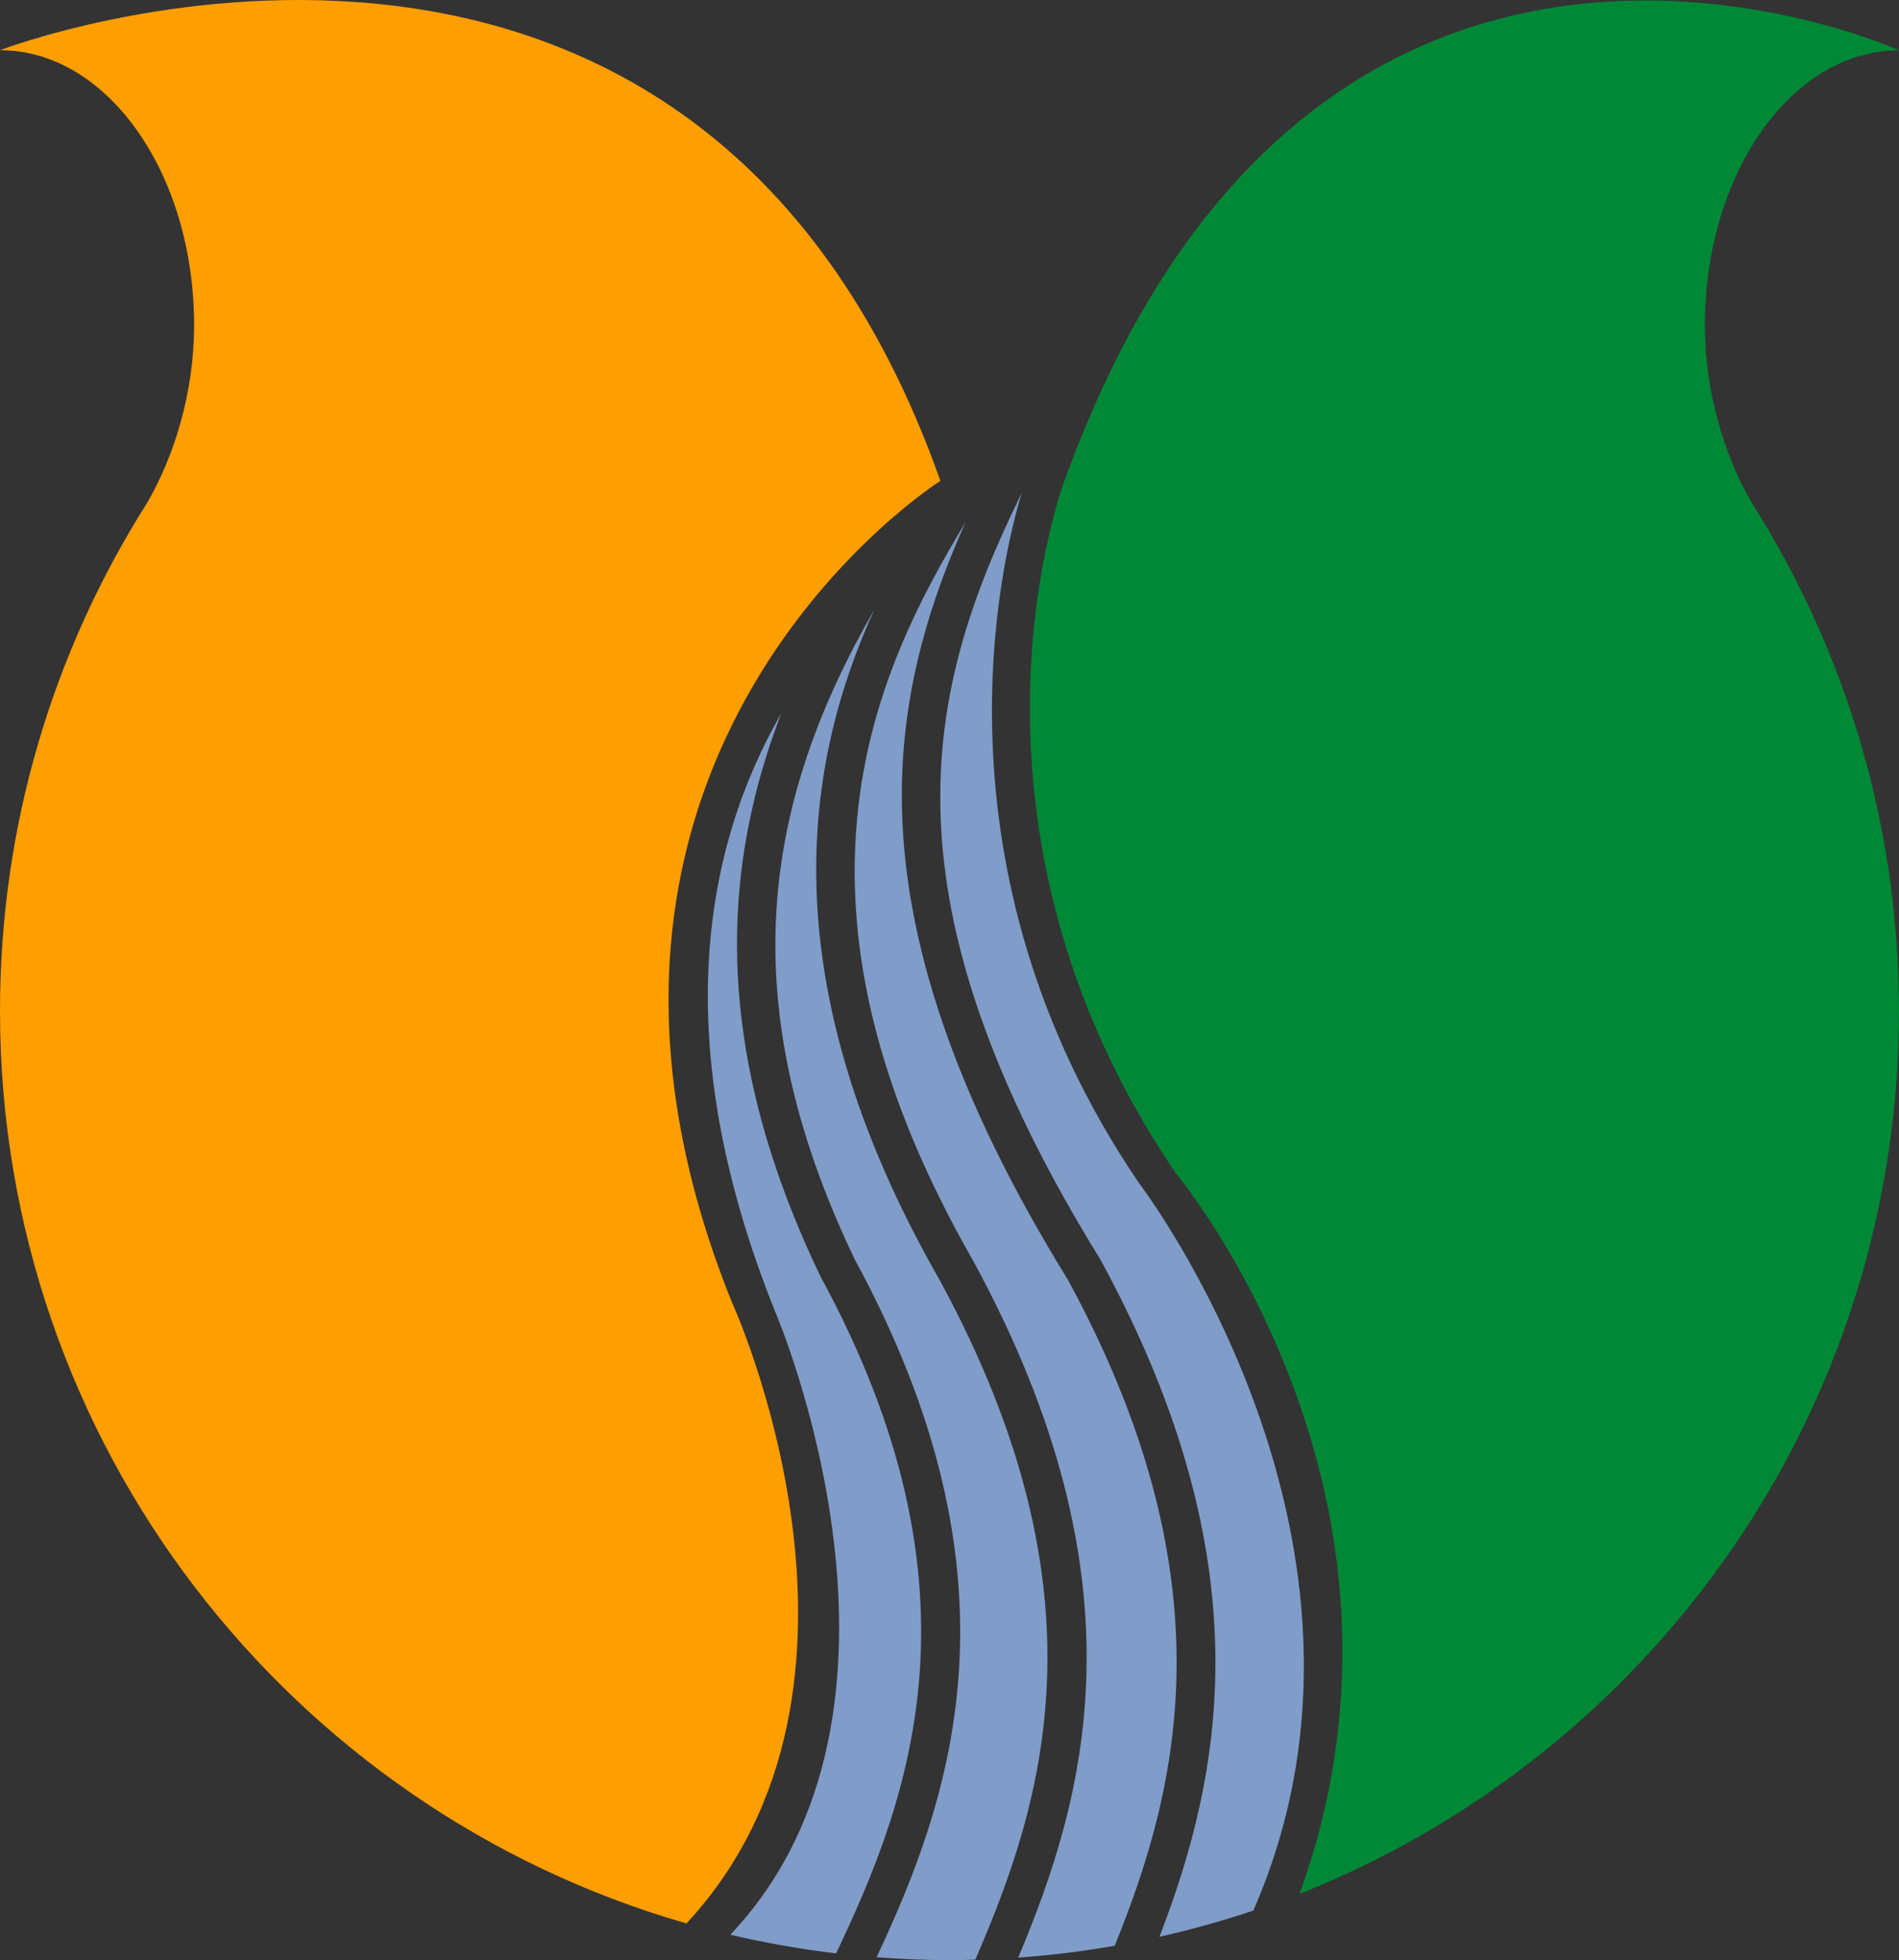 <?xml version="1.0" encoding="UTF-8" standalone="no"?>
<svg
   xmlns:dc="http://purl.org/dc/elements/1.1/"
   xmlns:cc="http://creativecommons.org/ns#"
   xmlns:rdf="http://www.w3.org/1999/02/22-rdf-syntax-ns#"
   xmlns:svg="http://www.w3.org/2000/svg"
   xmlns="http://www.w3.org/2000/svg"
   id="svg8"
   version="1.1"
   viewBox="0 0 128.95 133.086"
   height="133.086mm"
   width="128.95mm">
  <rect x="0" y="0" width="128.95" height="133.086" fill="#333333" stroke="none"/>
  <defs
     id="defs2">
    <pattern
       id="EMFhbasepattern"
       patternUnits="userSpaceOnUse"
       width="6"
       height="6"
       x="0"
       y="0" />
  </defs>
  <g
     transform="translate(-91.251,-152.594)"
     id="layer1">
    <path
       style="fill:#809cc9;fill-opacity:1;fill-rule:evenodd;stroke:none;stroke-width:0.265"
       d="m 146.989,239.306 -0.02,-0.03 -0.01,-0.03 c -5.449,-11.357 -6.954,-21.837 -4.563,-32.048 0.488,-2.122 1.146,-4.184 1.903,-6.167 -5.18,9.016 -7.81,22.275 -0.369,40.725 0,0 11.486,26.798 -3.088,42.2 2.351,0.548 4.742,0.976 7.183,1.265 5.041,-10.57 10.43,-24.826 -1.036,-45.915 z"
       id="path818" />
    <path
       style="fill:#809cc9;fill-opacity:1;fill-rule:evenodd;stroke:none;stroke-width:0.265"
       d="m 155.059,239.505 c -11.795,-20.602 -9.036,-35.425 -4.443,-45.507 -7.551,13.12 -9.723,26.599 -1.325,44.102 11.765,21.658 6.645,36.402 1.484,47.38 1.634,0.13 3.288,0.199 4.951,0.199 0.588,0 1.166,-0.01 1.753,-0.03 4.543,-10.51 9.245,-24.706 -2.421,-46.145 z"
       id="path820" />
    <path
       style="fill:#809cc9;fill-opacity:1;fill-rule:evenodd;stroke:none;stroke-width:0.265"
       d="m 163.766,239.485 c -7.581,-12.283 -11.277,-23.062 -11.277,-32.875 0,-0.329 0,-0.657 0.01,-0.986 0.169,-6.655 1.982,-12.363 4.314,-17.563 -3.048,5.021 -6.107,10.958 -7.153,18.33 -1.395,9.942 1.116,20.353 7.691,31.839 11.845,21.777 7.621,36.392 3.038,47.28 2.222,-0.159 4.413,-0.428 6.555,-0.807 2.182,-5.38 4.204,-11.666 4.204,-19.247 0,-7.342 -1.893,-15.88 -7.382,-25.971 z"
       id="path822" />
    <path
       style="fill:#809cc9;fill-opacity:1;fill-rule:evenodd;stroke:none;stroke-width:0.265"
       d="m 168.587,232.91 c -14.575,-21.429 -9.265,-42.548 -7.96,-46.832 -6.645,13.489 -9.833,27.486 5.38,52.092 l 0.01,0.03 0.02,0.03 c 11.187,20.582 8.139,34.977 3.945,45.866 2.172,-0.488 4.294,-1.086 6.376,-1.783 10.938,-25.005 -7.771,-49.402 -7.771,-49.402 z"
       id="path824" />
    <path
       style="fill:#ffffff;fill-opacity:1;fill-rule:evenodd;stroke:none;stroke-width:0.265"
       d="m 149.301,238.121 c -0.01,0 -0.01,-0.01 -0.01,-0.02 -0.02,-0.01 -0.03,-0.03 -0.03,-0.04 z"
       id="path826" />
    <path
       style="fill:#ff9e00;fill-opacity:1;fill-rule:evenodd;stroke:none;stroke-width:0.265"
       d="m 91.251,156.003 c 7.282,0 13.18,8.358 13.18,18.679 0,4.513 -1.325,8.856 -3.208,12.084 -6.316,9.972 -9.972,21.787 -9.972,34.459 0,29.408 19.695,54.224 46.613,61.964 15.023,-16.179 3.078,-42.2 3.078,-42.2 -15.013,-37.258 14.166,-55.748 14.166,-55.748 C 138.342,137.872 91.251,156.003 91.251,156.003 Z"
       id="path828" />
    <path
       style="fill:#008837;fill-opacity:1;fill-rule:evenodd;stroke:none;stroke-width:0.265"
       d="m 207.021,174.692 c 0,-10.321 5.898,-18.679 13.18,-18.679 0,0 -39.57,-18.061 -56.675,29.239 0,0 -8.747,23.023 7.571,47.011 0,0 18.231,21.688 8.398,48.914 23.849,-9.454 40.705,-32.736 40.705,-59.942 0,-12.672 -3.656,-24.487 -9.972,-34.459 -1.883,-3.228 -3.208,-7.571 -3.208,-12.084 z"
       id="path830" />
  </g>
</svg>
